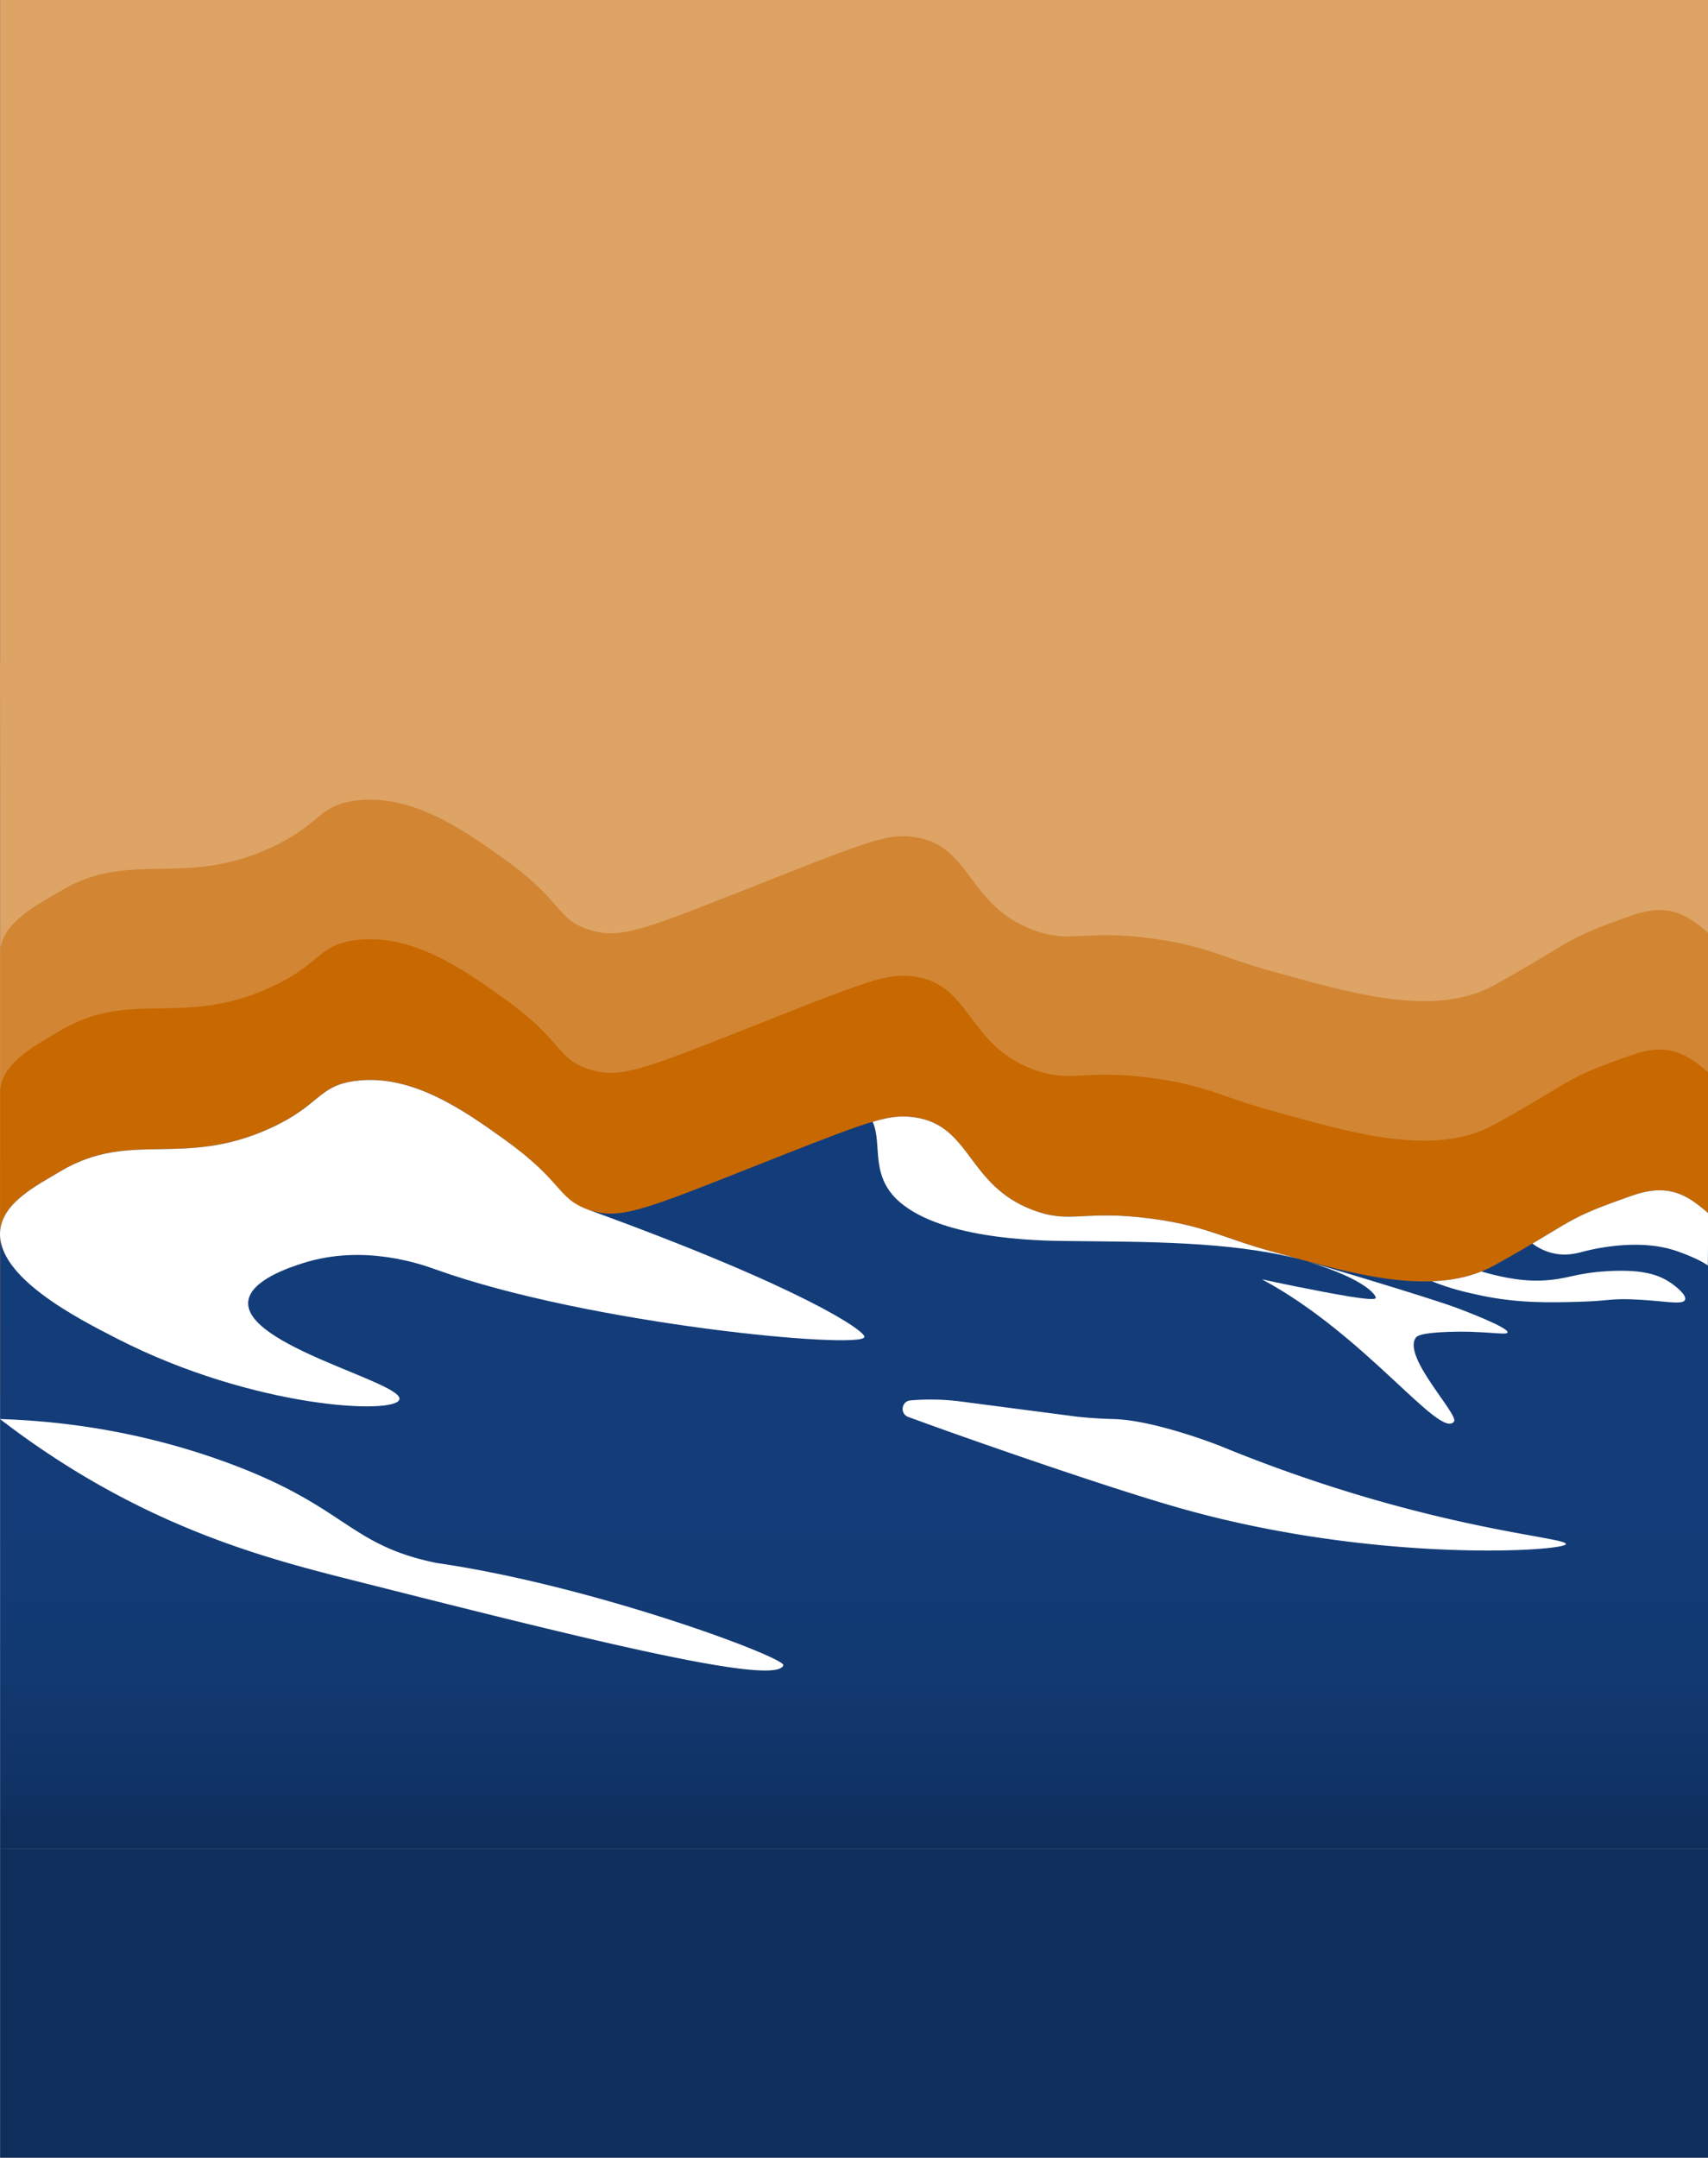 <svg id="Layer_1" data-name="Layer 1" xmlns="http://www.w3.org/2000/svg" xmlns:xlink="http://www.w3.org/1999/xlink" viewBox="0 0 3660.6 4623.42"><rect x="0" y="0" width="3660.6" height="4623.42" fill="#808080" stroke="none"/><defs><style>.cls-1{fill:#dda466;}.cls-2{fill:#d28633;}.cls-3{fill:#c76800;}.cls-4{fill:url(#linear-gradient);}.cls-5{fill:none;}.cls-6{fill:#fff;}.cls-7{fill:#0e2e5c;}</style><linearGradient id="linear-gradient" x1="1830.8" y1="2405.9" x2="1830.8" y2="3924.65" gradientUnits="userSpaceOnUse"><stop offset="0" stop-color="#133d7a"/><stop offset="0.57" stop-color="#133c78"/><stop offset="0.78" stop-color="#123971"/><stop offset="0.93" stop-color="#103366"/><stop offset="1" stop-color="#0e2e5c"/></linearGradient></defs><title>Artboard 3</title><polygon class="cls-1" points="0.4 0 0.4 1417.41 0 1417.41 0.4 1706.57 0.4 2480.16 3661.2 2480.16 3661.2 1663.13 3661.2 1417.41 3661.2 0 0.4 0"/><path class="cls-2" d="M3661.2,1999.11c-43.83-38.11-84.28-65.26-162-38.11-151.53,52.94-116.4,49.58-295.38,149.17-130.44,72.57-309.4,17.18-476.42-28.59-106.84-29.27-142.44-54.94-257.27-70.51-151.24-20.51-173.84,12.57-257.26-19.06-139.46-52.87-131.83-180.34-251.55-198.19-52.87-7.88-89.74,4.3-282,80-294,115.8-345.65,141.61-417.35,118.15-71.18-23.28-52.37-59.22-182.94-152.45-83.48-59.6-196.58-140.36-318.25-123.87-80.14,10.86-73.3,51.62-181,101-189.07,86.67-300.38,2.5-451.64,93.38C79.72,1939.12,6.37,1975.5.4,2035.84v654.27H3661.2Z"/><path class="cls-3" d="M3661.2,2298.12c-43.83-38.11-84.28-65.26-162-38.11-151.53,52.94-116.4,49.58-295.38,149.17-130.44,72.57-309.4,17.18-476.42-28.59-106.84-29.27-142.44-54.94-257.27-70.51-151.24-20.51-173.84,12.57-257.26-19.06-139.46-52.87-131.83-180.34-251.55-198.19-52.87-7.88-89.74,4.3-282,80-294,115.8-345.65,141.61-417.35,118.15-71.18-23.28-52.37-59.22-182.94-152.45-83.48-59.6-196.58-140.36-318.25-123.87-80.14,10.86-73.3,51.62-181,101-189.07,86.67-300.38,2.5-451.64,93.38C79.72,2238.13,6.37,2274.51.4,2334.85v654.27H3661.2Z"/><path class="cls-4" d="M3661.2,2599.69c-43.83-38.11-84.28-65.26-162-38.11-151.53,53-116.4,49.58-295.38,149.17-130.44,72.58-309.4,17.18-476.42-28.59-106.84-29.27-142.44-54.93-257.27-70.51-151.24-20.51-173.84,12.58-257.26-19.05-139.46-52.87-131.83-180.34-251.55-198.19-52.87-7.88-89.74,4.3-282,80-294,115.8-345.65,141.6-417.35,118.15-71.18-23.29-52.37-59.23-182.94-152.46-83.48-59.6-196.58-140.35-318.25-123.87-80.14,10.86-73.3,51.62-181,101-189.07,86.67-300.38,2.5-451.64,93.37C79.72,2539.71,6.37,2576.09.4,2636.43V3961.28H3661.2Z"/><path class="cls-5" d="M2772.19,2694.83c147.4,54.48,177.94,81,176.29,86.43-2.64,8.67-95.82-9.78-171.51-24.77-29.72-5.89-54.55-11.26-72.42-15.25,221.72,118.62,381.35,343.68,411.63,304.91,11.34-14.52-111.65-139.67-81.68-179.89,2.39-3.21,8.74-9.86,65.16-12.18,81.88-3.37,129.32,8.14,131.38,1.06,3-10.39-95.44-47.58-107-51.92-62.18-23.34-250.21-82.18-286.88-92"/><path class="cls-5" d="M1870.18,2403.78c22.53,49.22,63.79,121.51,138.8,179.29,102.88,79.24,245.59,75.67,289.66,76.23,150.55,1.9,333.5,0,484,38.11"/><path class="cls-5" d="M3069.1,2745.5c39.18,15.92,71,23.21,103.67,30.17,79.58,17,147.33,15.49,209.79,13.78,66.43-1.83,65.59-7,114.42-5.3,66.77,2.33,109.47,13.43,114.43,1.06,4-9.85-18.54-28.2-31.78-37.09-26.56-17.82-61.86-28.41-133.5-24.37-72.67,4.11-85.49,17.78-142,20.14-52,2.16-102.76-11.81-129.14-19.43"/><path class="cls-5" d="M3069.1,2745.5c-92.65,3.59-195.91-23.22-296.83-51"/><path class="cls-6" d="M2782.68,2697.41c-150.54-38.11-333.49-36.21-484-38.11-44.07-.56-260.17,1.72-363-77.52-75-57.78-42.89-128.78-65.42-178,41.39-12.19,64.19-13.39,91.16-9.37,119.72,17.85,112.09,145.32,251.55,198.19,83.42,31.63,106-1.46,257.26,19.05,114.83,15.58,150.43,41.24,257.27,70.51q22.3,6.12,44.85,12.36Z"/><path class="cls-6" d="M3175,2724.46c26.38,7.62,77.12,21.59,129.14,19.43,56.49-2.36,69.31-16,142-20.14,71.64-4,106.94,6.55,133.5,24.37,13.24,8.89,35.73,27.24,31.78,37.09-5,12.37-47.66,1.27-114.43-1.06-48.83-1.7-48,3.47-114.42,5.3-62.46,1.71-130.21,3.18-209.79-13.78-32.69-7-64.49-14.25-103.67-30.17C3106.41,2744.06,3142,2737.68,3175,2724.46Z"/><path class="cls-6" d="M3661.2,2599.69c-43.83-38.11-84.28-65.26-162-38.11-123.22,43.05-123,48.87-214.86,103.09a117.82,117.82,0,0,0,45.22,20.94c28.32,6.31,51.29-.54,65.69-4.24,20.85-5.34,117.38-28.26,197.07-1.06,13.18,4.5,47.47,17,67.91,31.26"/><path class="cls-6" d="M1262,2592.6c-70.4-25.58-52.37-59.23-182.94-152.46-83.48-59.6-196.58-140.35-318.25-123.87-80.14,10.86-73.3,51.62-181,101-189.07,86.67-300.38,2.5-451.64,93.37C79.72,2539.71,6.37,2576.09.4,2636.43c-9.81,99,164.75,188.14,251.55,232.49C543.54,3017.91,848,3032,856,2998.51c8.71-36.23-333.3-115-324-209.63,4.53-45.88,89.53-73.32,116.25-81.94,132.4-42.74,257.61,3.23,285.85,13.34,329.51,118,910.1,171.44,918.53,144.83C1856.49,2853.21,1724.54,2760.64,1262,2592.6Z"/><path class="cls-6" d="M920.67,3345.86c-176.55-40.45-183.71-120.61-437-213C289.4,3062,116.18,3044.4,0,3040.67a1821,1821,0,0,0,156.3,108c228.76,140.93,431.76,194.91,591.21,235.21,484.88,122.56,916.35,231.62,931.33,184.36C1684,3551.93,1273,3397.61,935.05,3349Z"/><path class="cls-6" d="M2038,3069.16c19.05,6.78,326.36,115.91,493.74,163.17,420.28,118.66,822.77,91.32,824.31,76.28,1.36-13.3-207.2-25.57-527.65-131.38-86.37-28.52-158.39-56.41-211.9-78.4-54.24-21.2-159.54-56.28-229.49-58.11q-39.2-1-78.22-5.06l-249.36-32.55a503,503,0,0,0-106.71-2.5l-1.37.12c-19.56,1.63-23.22,28.71-4.78,35.45C1973.8,3046.13,2004.5,3057.23,2038,3069.16Z"/><path class="cls-6" d="M2772.19,2694.83c151.75,40.83,177.94,81,176.29,86.43-2.64,8.67-95.82-9.78-171.51-24.77-29.72-5.89-54.55-11.26-72.42-15.25,221.72,118.62,381.35,343.68,411.63,304.91,11.34-14.52-111.65-139.67-81.68-179.89,2.39-3.21,8.74-9.86,65.16-12.18,81.88-3.37,129.32,8.14,131.38,1.06,3-10.39-95.44-47.58-107-51.92C3061.85,2779.88,2808.86,2704.7,2772.19,2694.83Z"/><rect class="cls-7" x="0.4" y="3961.28" width="3660.8" height="662.14"/></svg>